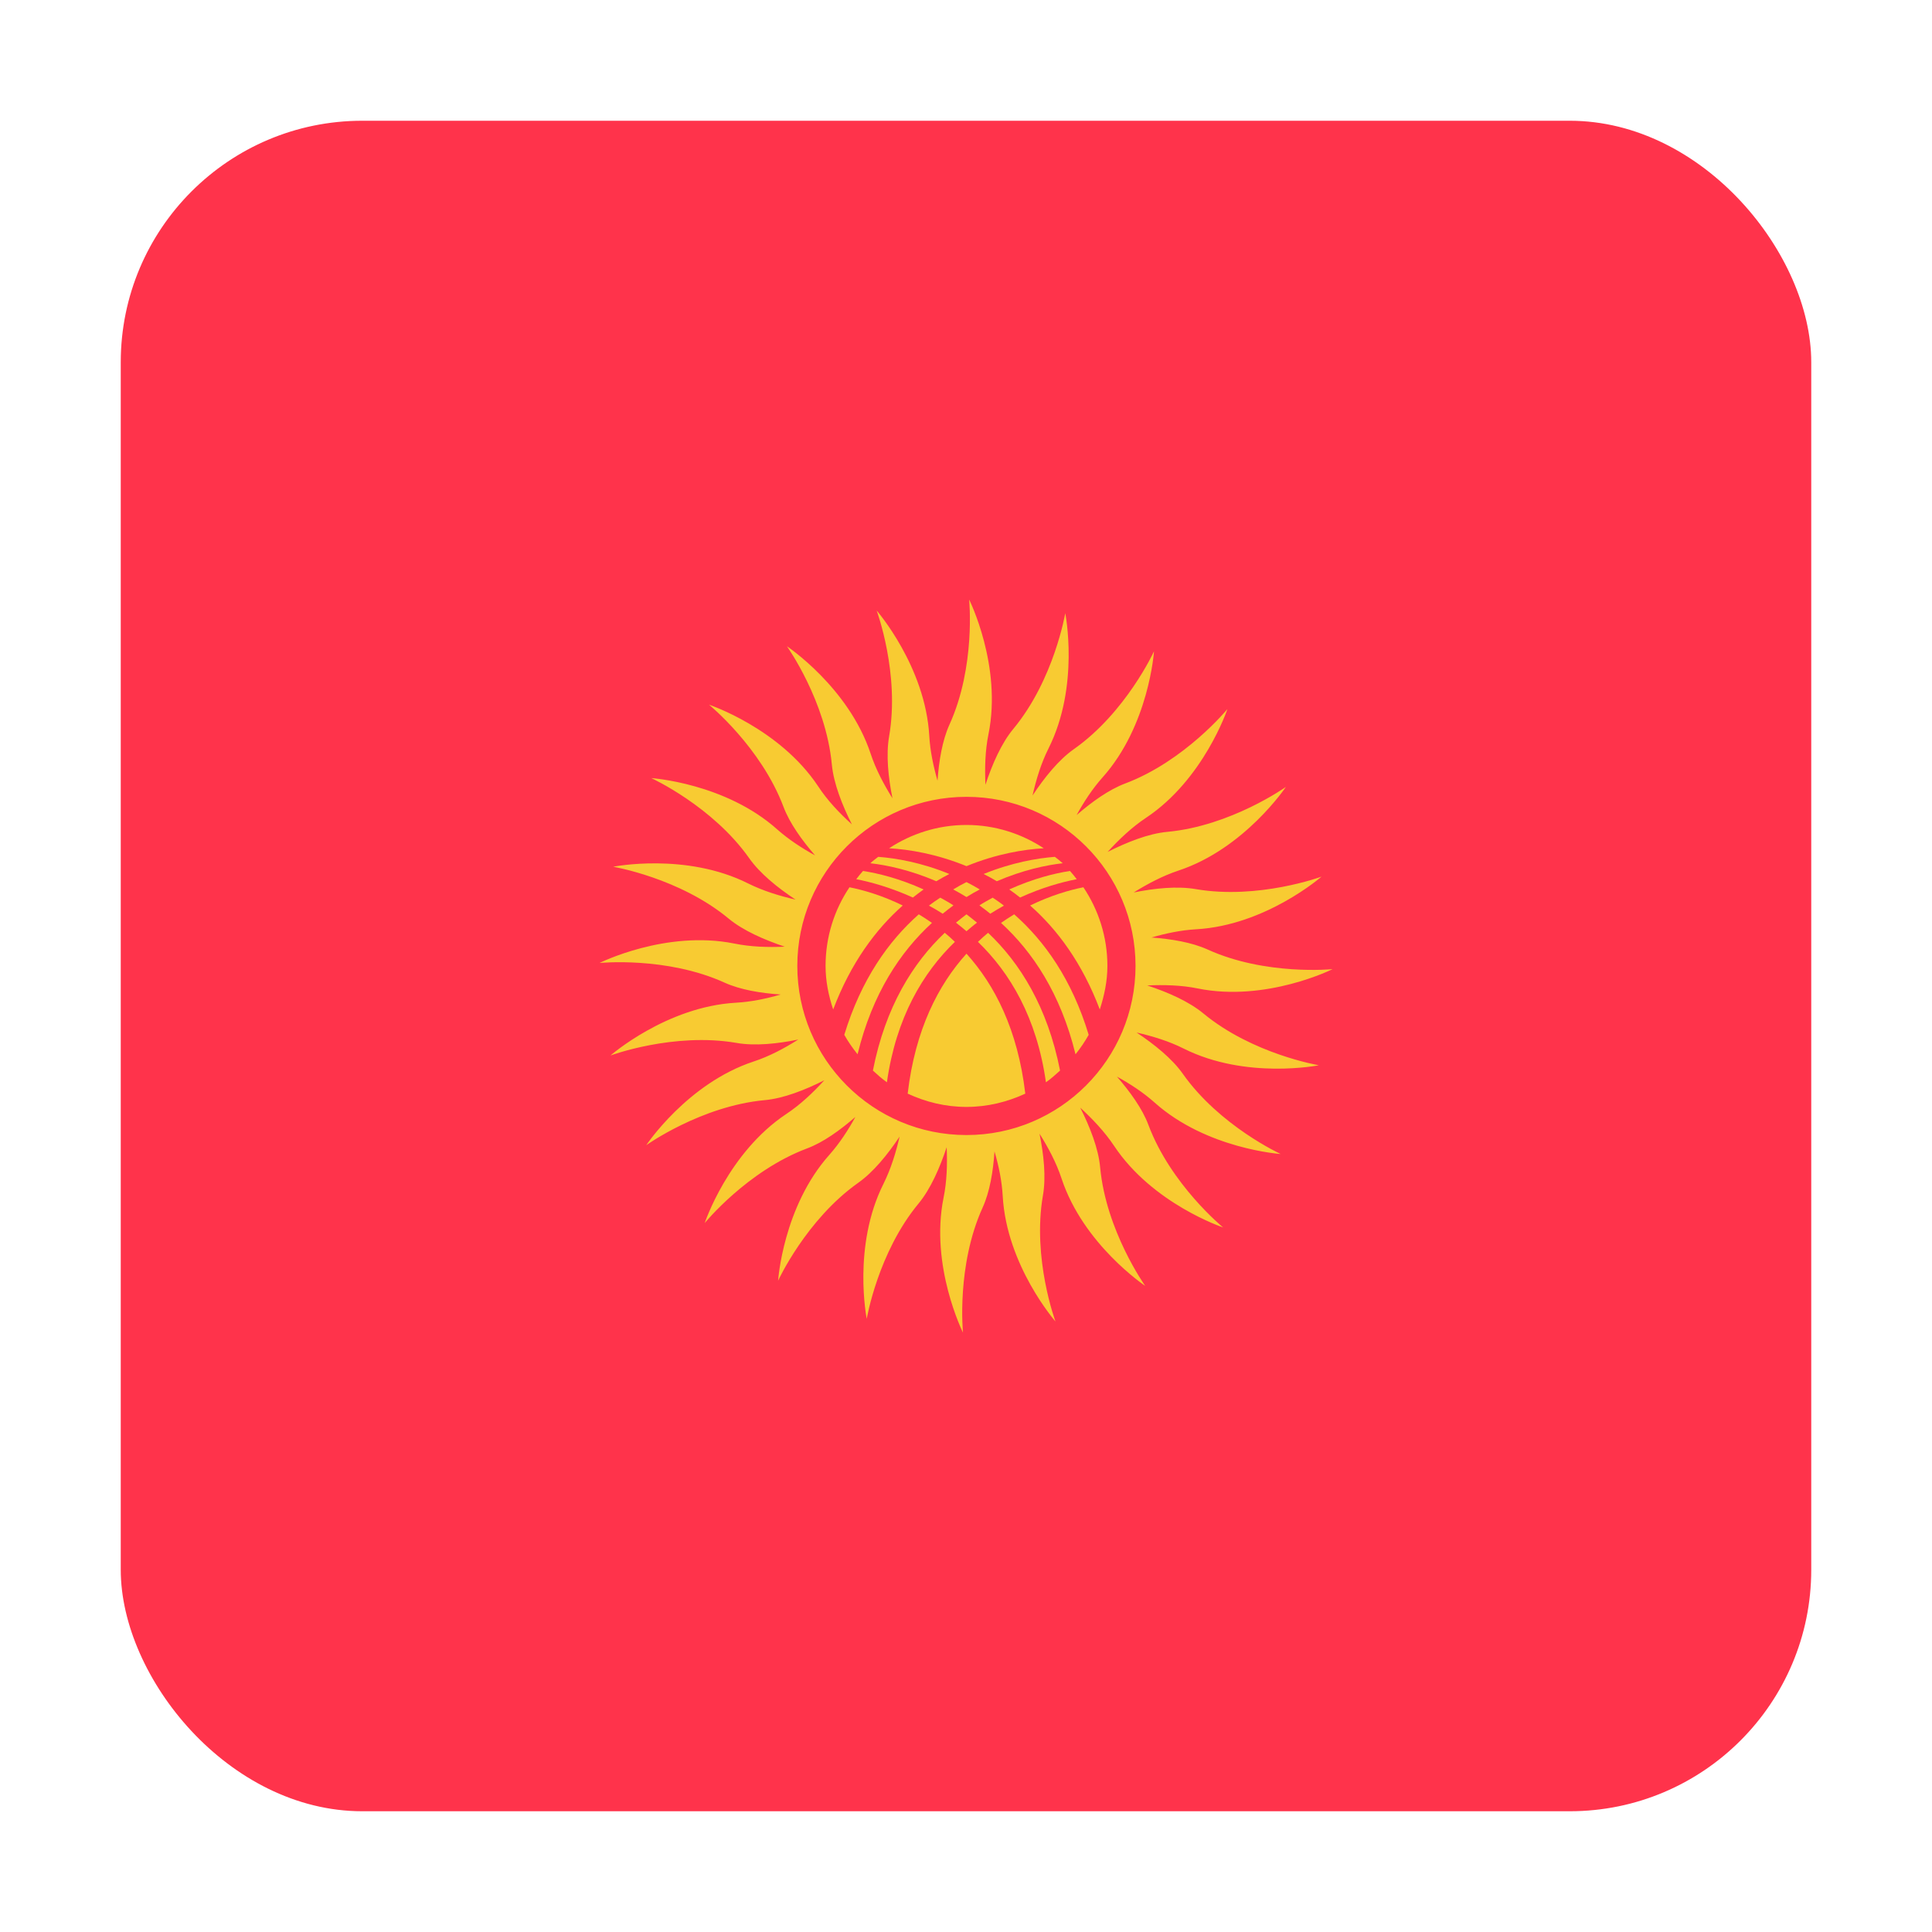 <svg width="16" height="16" viewBox="0 0 16 16" fill="none" xmlns="http://www.w3.org/2000/svg">
<rect x="1" y="1" width="14" height="14" rx="2" fill="#FF334B"/>
<path d="M10.922 8.822C10.922 8.822 10.373 8.73 9.966 8.393C9.845 8.293 9.671 8.217 9.501 8.161C9.638 8.155 9.783 8.158 9.919 8.186C10.486 8.301 11.036 8.026 11.036 8.026C11.036 8.026 10.481 8.082 10 7.863C9.869 7.804 9.701 7.776 9.536 7.764C9.654 7.73 9.78 7.703 9.904 7.696C10.482 7.664 10.944 7.26 10.944 7.26C10.944 7.26 10.422 7.453 9.901 7.363C9.749 7.337 9.562 7.356 9.389 7.391C9.503 7.32 9.629 7.253 9.759 7.21C10.308 7.028 10.649 6.517 10.649 6.517C10.649 6.517 10.195 6.84 9.668 6.889C9.512 6.903 9.334 6.974 9.173 7.055C9.266 6.953 9.372 6.852 9.489 6.774C9.97 6.455 10.165 5.872 10.165 5.872C10.165 5.872 9.812 6.303 9.317 6.489C9.182 6.54 9.042 6.641 8.916 6.75C8.976 6.641 9.047 6.532 9.131 6.438C9.516 6.007 9.557 5.394 9.557 5.394C9.557 5.394 9.325 5.901 8.892 6.205C8.766 6.294 8.649 6.44 8.551 6.588C8.581 6.456 8.622 6.32 8.684 6.197C8.943 5.68 8.822 5.078 8.822 5.078C8.822 5.078 8.73 5.628 8.393 6.035C8.293 6.155 8.217 6.329 8.161 6.499C8.155 6.362 8.158 6.218 8.186 6.081C8.301 5.514 8.026 4.965 8.026 4.965C8.026 4.965 8.082 5.519 7.863 6.001C7.804 6.131 7.776 6.3 7.764 6.465C7.73 6.346 7.703 6.22 7.696 6.096C7.664 5.519 7.26 5.056 7.26 5.056C7.26 5.056 7.454 5.579 7.363 6.1C7.337 6.252 7.356 6.438 7.391 6.611C7.32 6.497 7.253 6.372 7.21 6.241C7.028 5.692 6.517 5.352 6.517 5.352C6.517 5.352 6.84 5.805 6.889 6.332C6.904 6.488 6.974 6.667 7.055 6.827C6.953 6.735 6.852 6.629 6.775 6.511C6.455 6.03 5.872 5.836 5.872 5.836C5.872 5.836 6.303 6.188 6.489 6.683C6.54 6.818 6.641 6.958 6.75 7.084C6.641 7.024 6.532 6.953 6.438 6.87C6.007 6.484 5.394 6.444 5.394 6.444C5.394 6.444 5.901 6.676 6.205 7.108C6.294 7.234 6.44 7.352 6.588 7.45C6.456 7.42 6.32 7.378 6.197 7.317C5.68 7.057 5.078 7.178 5.078 7.178C5.078 7.178 5.628 7.27 6.035 7.608C6.155 7.707 6.329 7.783 6.499 7.84C6.362 7.846 6.218 7.842 6.081 7.814C5.514 7.7 4.965 7.975 4.965 7.975C4.965 7.975 5.519 7.919 6.001 8.138C6.131 8.197 6.3 8.225 6.465 8.236C6.346 8.271 6.22 8.297 6.096 8.304C5.519 8.336 5.056 8.741 5.056 8.741C5.056 8.741 5.579 8.547 6.1 8.637C6.252 8.664 6.438 8.644 6.611 8.609C6.497 8.681 6.372 8.748 6.241 8.791C5.692 8.972 5.352 9.484 5.352 9.484C5.352 9.484 5.805 9.16 6.332 9.111C6.488 9.097 6.667 9.027 6.827 8.946C6.735 9.047 6.629 9.148 6.511 9.226C6.03 9.546 5.836 10.129 5.836 10.129C5.836 10.129 6.188 9.697 6.683 9.511C6.818 9.461 6.958 9.359 7.084 9.25C7.024 9.359 6.953 9.468 6.87 9.562C6.484 9.993 6.444 10.606 6.444 10.606C6.444 10.606 6.676 10.1 7.108 9.795C7.234 9.706 7.352 9.56 7.45 9.413C7.42 9.544 7.378 9.68 7.317 9.803C7.057 10.32 7.178 10.922 7.178 10.922C7.178 10.922 7.27 10.373 7.608 9.966C7.707 9.846 7.783 9.671 7.84 9.501C7.846 9.638 7.842 9.783 7.814 9.92C7.7 10.486 7.975 11.036 7.975 11.036C7.975 11.036 7.919 10.481 8.138 10C8.197 9.87 8.225 9.701 8.236 9.536C8.271 9.654 8.297 9.78 8.304 9.904C8.336 10.482 8.741 10.944 8.741 10.944C8.741 10.944 8.547 10.422 8.637 9.901C8.664 9.749 8.644 9.563 8.609 9.389C8.681 9.503 8.748 9.629 8.791 9.759C8.972 10.308 9.484 10.649 9.484 10.649C9.484 10.649 9.16 10.195 9.111 9.668C9.097 9.512 9.027 9.334 8.946 9.173C9.047 9.266 9.148 9.372 9.226 9.489C9.546 9.971 10.129 10.165 10.129 10.165C10.129 10.165 9.697 9.812 9.511 9.317C9.461 9.182 9.359 9.042 9.25 8.916C9.359 8.976 9.468 9.047 9.562 9.131C9.993 9.516 10.606 9.557 10.606 9.557C10.606 9.557 10.1 9.325 9.795 8.892C9.706 8.766 9.56 8.649 9.413 8.551C9.544 8.581 9.68 8.622 9.803 8.684C10.32 8.943 10.922 8.822 10.922 8.822ZM8.004 9.4C7.23 9.4 6.603 8.773 6.603 7.999C6.603 7.226 7.23 6.599 8.004 6.599C8.777 6.599 9.404 7.226 9.404 7.999C9.404 8.773 8.777 9.4 8.004 9.4Z" fill="#F8CB32"/>
<path d="M7.56 7.433C7.59 7.41 7.619 7.387 7.649 7.366C7.451 7.276 7.272 7.232 7.147 7.213C7.127 7.235 7.109 7.258 7.091 7.281C7.214 7.305 7.379 7.351 7.56 7.433Z" fill="#F8CB32"/>
<path d="M7.208 7.149C7.343 7.164 7.538 7.205 7.754 7.298C7.79 7.276 7.826 7.257 7.862 7.238C7.629 7.142 7.418 7.107 7.273 7.096C7.251 7.113 7.228 7.13 7.208 7.149Z" fill="#F8CB32"/>
<path d="M7.908 7.8C7.881 7.773 7.852 7.748 7.824 7.725C7.561 7.974 7.332 8.338 7.229 8.866C7.266 8.9 7.304 8.934 7.345 8.963C7.421 8.426 7.644 8.055 7.908 7.8Z" fill="#F8CB32"/>
<path d="M7.807 7.567C7.837 7.543 7.866 7.519 7.896 7.498C7.86 7.474 7.823 7.454 7.787 7.434C7.755 7.455 7.724 7.476 7.693 7.5C7.731 7.52 7.769 7.543 7.807 7.567Z" fill="#F8CB32"/>
<path d="M8.531 7.499C8.756 7.697 8.962 7.975 9.108 8.36C9.145 8.246 9.171 8.126 9.171 7.999C9.171 7.758 9.097 7.534 8.972 7.348C8.856 7.371 8.701 7.416 8.531 7.499Z" fill="#F8CB32"/>
<path d="M7.917 7.641C7.946 7.663 7.975 7.688 8.004 7.712C8.033 7.688 8.061 7.663 8.091 7.641C8.062 7.617 8.033 7.594 8.004 7.572C7.975 7.594 7.946 7.617 7.917 7.641Z" fill="#F8CB32"/>
<path d="M8.004 7.305C7.967 7.323 7.93 7.344 7.894 7.366C7.93 7.385 7.967 7.406 8.004 7.429C8.041 7.406 8.077 7.385 8.114 7.366C8.077 7.344 8.04 7.323 8.004 7.305Z" fill="#F8CB32"/>
<path d="M7.102 8.731C7.225 8.226 7.458 7.881 7.718 7.643C7.682 7.618 7.646 7.594 7.609 7.572C7.359 7.793 7.132 8.111 6.992 8.57C7.024 8.627 7.061 8.68 7.102 8.731Z" fill="#F8CB32"/>
<path d="M7.476 7.499C7.307 7.416 7.151 7.371 7.035 7.348C6.91 7.534 6.837 7.758 6.837 7.999C6.837 8.126 6.862 8.246 6.9 8.36C7.046 7.975 7.252 7.697 7.476 7.499Z" fill="#F8CB32"/>
<path d="M8.004 7.173C8.252 7.071 8.481 7.034 8.644 7.025C8.46 6.904 8.24 6.832 8.004 6.832C7.767 6.832 7.547 6.904 7.363 7.025C7.526 7.034 7.755 7.071 8.004 7.173Z" fill="#F8CB32"/>
<path d="M8.004 7.898C7.771 8.156 7.579 8.527 7.517 9.057C7.665 9.126 7.829 9.167 8.004 9.167C8.178 9.167 8.342 9.126 8.491 9.057C8.429 8.527 8.237 8.156 8.004 7.898Z" fill="#F8CB32"/>
<path d="M8.399 7.572C8.363 7.594 8.326 7.618 8.29 7.643C8.55 7.881 8.783 8.226 8.907 8.731C8.948 8.68 8.984 8.627 9.016 8.57C8.877 8.111 8.65 7.793 8.399 7.572Z" fill="#F8CB32"/>
<path d="M8.779 8.866C8.675 8.338 8.446 7.974 8.183 7.725C8.155 7.748 8.127 7.773 8.099 7.8C8.363 8.055 8.586 8.426 8.662 8.963C8.704 8.934 8.741 8.9 8.779 8.866Z" fill="#F8CB32"/>
<path d="M8.146 7.238C8.183 7.257 8.219 7.276 8.255 7.298C8.471 7.205 8.666 7.164 8.801 7.149C8.78 7.13 8.758 7.113 8.736 7.096C8.591 7.107 8.38 7.143 8.146 7.238Z" fill="#F8CB32"/>
<path d="M8.201 7.567C8.239 7.543 8.277 7.521 8.314 7.5C8.284 7.476 8.252 7.455 8.221 7.434C8.185 7.454 8.148 7.474 8.111 7.498C8.141 7.519 8.171 7.543 8.201 7.567Z" fill="#F8CB32"/>
<path d="M8.448 7.433C8.629 7.35 8.794 7.305 8.917 7.281C8.899 7.258 8.881 7.235 8.861 7.213C8.735 7.232 8.557 7.276 8.358 7.366C8.389 7.387 8.418 7.41 8.448 7.433Z" fill="#F8CB32"/>
</svg>
